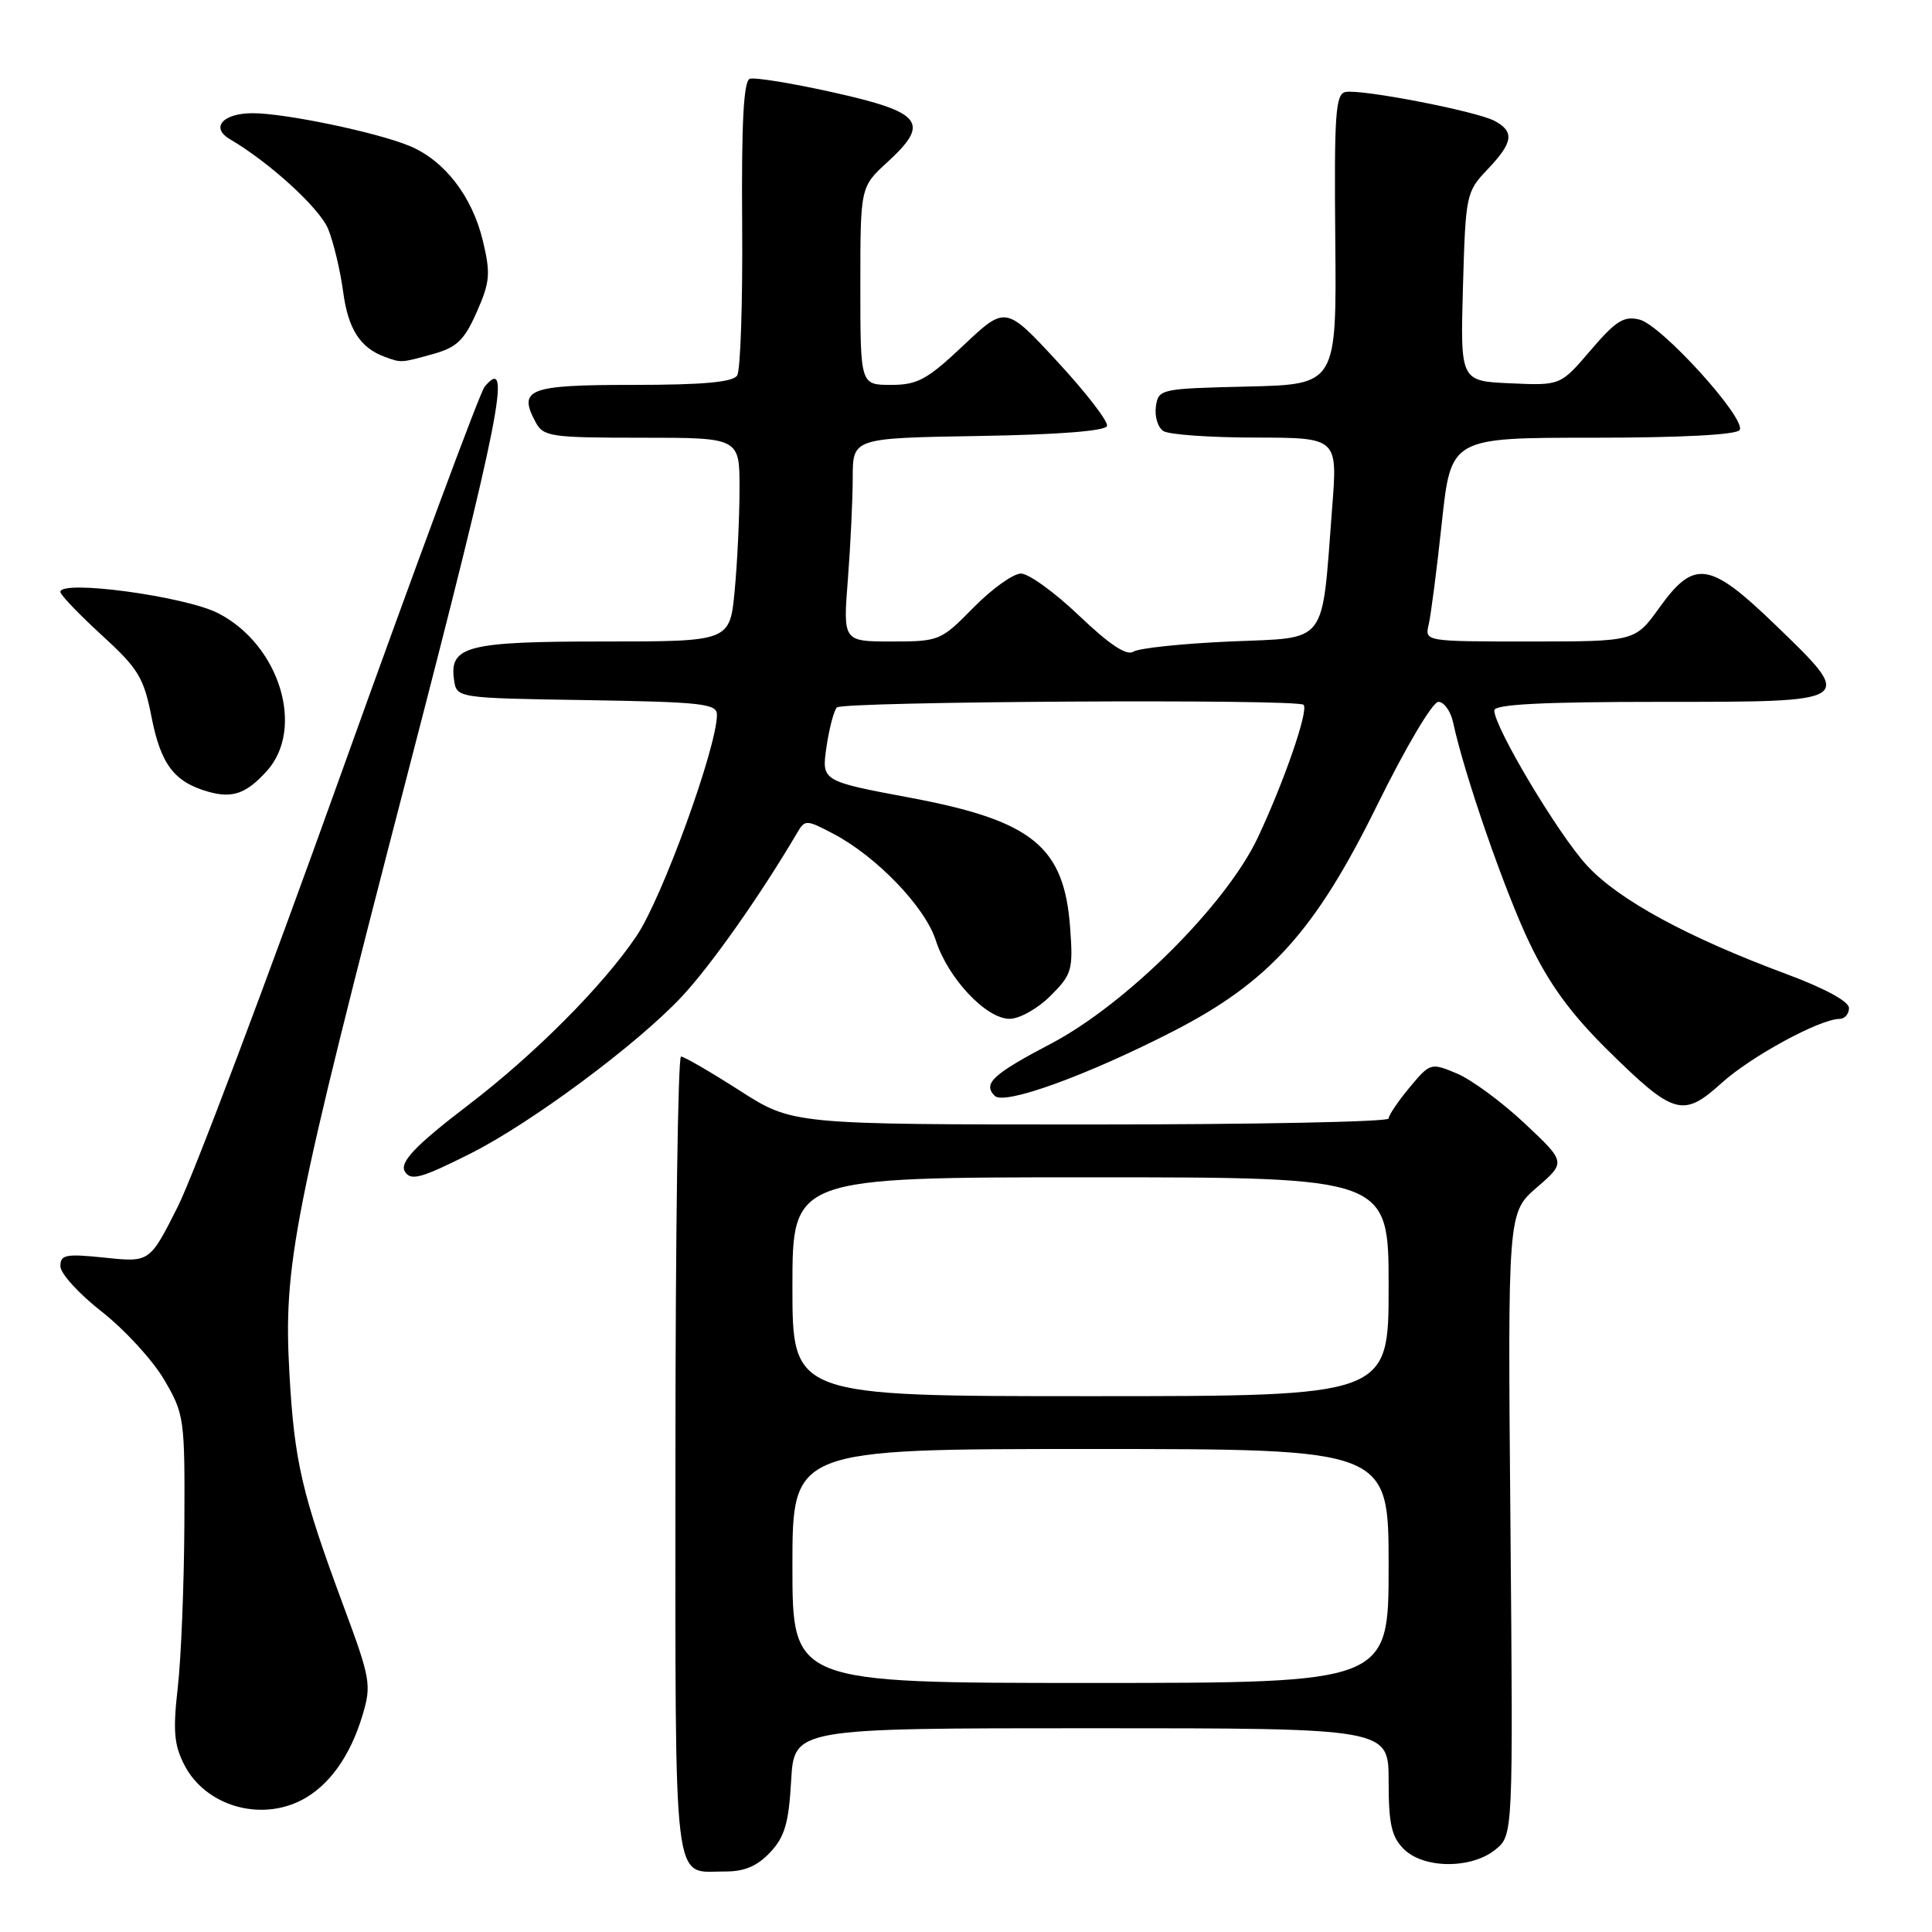 <?xml version="1.0" encoding="UTF-8" standalone="no"?>
<!DOCTYPE svg PUBLIC "-//W3C//DTD SVG 1.1//EN" "http://www.w3.org/Graphics/SVG/1.1/DTD/svg11.dtd" >
<svg xmlns="http://www.w3.org/2000/svg" xmlns:xlink="http://www.w3.org/1999/xlink" version="1.1" viewBox="0 0 256 256">
 <g >
 <path fill="currentColor"
d=" M 102.05 245.45 C 103.98 243.39 104.51 241.58 104.83 235.95 C 105.23 229.00 105.23 229.00 144.61 229.00 C 184.00 229.00 184.00 229.00 184.00 236.00 C 184.00 241.67 184.38 243.38 186.00 245.00 C 188.63 247.63 194.95 247.67 198.14 245.09 C 200.50 243.18 200.50 243.18 200.14 201.93 C 199.78 160.69 199.78 160.69 203.64 157.34 C 207.50 154.00 207.50 154.00 202.02 148.85 C 199.01 146.02 194.97 143.05 193.04 142.24 C 189.59 140.80 189.51 140.82 186.77 144.10 C 185.25 145.93 184.00 147.78 184.00 148.21 C 184.00 148.65 166.23 149.00 144.51 149.00 C 105.02 149.00 105.02 149.00 98.00 144.50 C 94.14 142.03 90.65 140.00 90.24 140.00 C 89.83 140.00 89.50 163.87 89.50 193.04 C 89.50 251.73 89.05 247.95 96.08 247.98 C 98.63 248.00 100.34 247.27 102.05 245.45 Z  M 39.97 238.52 C 43.59 236.64 46.41 232.71 48.04 227.26 C 49.24 223.25 49.10 222.44 45.50 212.76 C 39.98 197.87 39.01 193.70 38.35 182.00 C 37.54 167.51 38.77 161.30 54.11 102.14 C 66.23 55.42 67.95 46.74 64.21 51.25 C 63.60 51.98 55.04 75.07 45.19 102.54 C 35.34 130.02 25.61 155.82 23.56 159.88 C 19.84 167.27 19.84 167.27 13.92 166.65 C 8.72 166.11 8.00 166.24 8.00 167.78 C 8.00 168.74 10.47 171.45 13.49 173.81 C 16.50 176.17 20.22 180.21 21.74 182.80 C 24.42 187.37 24.50 187.90 24.43 202.00 C 24.39 209.97 24.00 219.68 23.56 223.57 C 22.90 229.35 23.06 231.22 24.44 233.89 C 27.22 239.26 34.40 241.40 39.97 238.52 Z  M 62.28 152.88 C 70.30 148.87 84.43 138.38 90.33 132.07 C 94.19 127.95 100.77 118.61 105.60 110.40 C 106.67 108.57 106.80 108.58 110.48 110.51 C 116.17 113.51 122.58 120.19 123.99 124.58 C 125.59 129.60 130.66 135.00 133.77 135.00 C 135.09 135.00 137.51 133.64 139.19 131.96 C 142.04 129.12 142.21 128.53 141.80 122.95 C 141.02 112.17 136.83 108.75 120.64 105.71 C 108.86 103.50 108.86 103.50 109.51 99.00 C 109.87 96.53 110.49 94.16 110.89 93.74 C 111.66 92.94 171.93 92.59 172.73 93.39 C 173.43 94.10 170.17 103.54 166.66 111.00 C 162.49 119.85 149.25 133.05 139.26 138.29 C 131.53 142.35 130.19 143.59 131.81 145.21 C 133.08 146.48 144.03 142.51 155.47 136.64 C 168.17 130.12 174.27 123.36 182.45 106.75 C 186.24 99.05 189.82 93.00 190.59 93.00 C 191.34 93.00 192.23 94.24 192.55 95.75 C 194.03 102.65 199.38 118.08 202.67 124.95 C 205.29 130.42 208.15 134.33 213.03 139.15 C 221.81 147.80 223.00 148.14 228.15 143.48 C 232.05 139.96 241.13 135.03 243.75 135.01 C 244.44 135.00 245.00 134.36 245.00 133.57 C 245.00 132.70 241.80 130.96 236.75 129.08 C 223.58 124.19 214.46 119.23 210.28 114.68 C 206.49 110.58 198.00 96.36 198.00 94.13 C 198.00 93.33 204.35 93.00 220.00 93.00 C 246.08 93.00 245.92 93.11 235.10 82.66 C 226.53 74.40 224.48 74.11 219.89 80.50 C 216.66 85.00 216.66 85.00 202.72 85.00 C 188.78 85.00 188.78 85.00 189.31 82.75 C 189.60 81.51 190.39 75.44 191.05 69.25 C 192.26 58.00 192.26 58.00 211.07 58.00 C 222.74 58.00 230.12 57.61 230.51 56.98 C 231.43 55.50 220.17 43.08 217.25 42.35 C 215.18 41.83 214.11 42.50 210.77 46.41 C 206.77 51.09 206.77 51.09 200.14 50.79 C 193.50 50.50 193.50 50.50 193.85 38.00 C 194.20 25.79 194.27 25.43 197.10 22.45 C 200.51 18.87 200.71 17.45 198.04 16.02 C 195.62 14.73 180.38 11.78 178.28 12.19 C 176.96 12.46 176.78 15.15 176.93 31.72 C 177.11 50.94 177.11 50.94 165.31 51.22 C 153.72 51.49 153.49 51.54 153.16 53.89 C 152.98 55.20 153.43 56.66 154.16 57.12 C 154.90 57.59 160.39 57.98 166.37 57.98 C 177.24 58.00 177.24 58.00 176.52 67.25 C 175.09 85.78 176.13 84.43 162.99 85.00 C 156.67 85.28 150.91 85.88 150.19 86.35 C 149.29 86.93 147.04 85.44 143.01 81.60 C 139.79 78.52 136.31 76.00 135.28 76.00 C 134.26 76.00 131.43 78.03 129.00 80.50 C 124.67 84.91 124.46 85.00 118.14 85.00 C 111.70 85.00 111.70 85.00 112.35 76.75 C 112.70 72.21 112.99 66.15 112.99 63.27 C 113.00 58.05 113.00 58.05 129.67 57.77 C 140.19 57.60 146.46 57.11 146.68 56.45 C 146.88 55.87 143.93 52.05 140.14 47.95 C 133.25 40.50 133.25 40.50 127.68 45.75 C 122.85 50.31 121.58 51.00 118.06 51.00 C 114.00 51.00 114.00 51.00 114.00 37.88 C 114.00 24.77 114.00 24.77 117.59 21.48 C 123.29 16.26 122.23 14.89 110.49 12.26 C 104.99 11.03 99.98 10.22 99.35 10.44 C 98.53 10.74 98.24 16.30 98.34 29.68 C 98.42 40.03 98.12 49.06 97.68 49.75 C 97.11 50.64 93.19 51.00 83.91 51.00 C 70.03 51.00 68.61 51.54 70.96 55.92 C 72.00 57.86 72.93 58.00 85.04 58.00 C 98.00 58.00 98.00 58.00 97.99 64.75 C 97.99 68.46 97.70 74.54 97.35 78.25 C 96.71 85.00 96.71 85.00 80.05 85.00 C 61.90 85.00 59.53 85.60 60.16 90.06 C 60.50 92.50 60.50 92.50 77.75 92.77 C 93.02 93.02 95.00 93.24 95.00 94.70 C 95.00 99.00 87.76 118.95 84.36 124.00 C 79.93 130.59 70.87 139.69 61.99 146.47 C 55.03 151.79 52.90 154.03 53.65 155.24 C 54.43 156.51 55.79 156.14 62.28 152.88 Z  M 35.35 102.17 C 40.45 96.53 37.05 85.44 28.92 81.26 C 24.54 79.01 8.00 76.77 8.00 78.43 C 8.00 78.82 10.46 81.39 13.46 84.14 C 18.33 88.59 19.05 89.77 20.08 95.02 C 21.32 101.32 23.10 103.64 27.64 104.92 C 30.82 105.81 32.64 105.16 35.35 102.17 Z  M 57.34 46.92 C 60.53 46.04 61.51 45.10 63.17 41.35 C 64.93 37.36 65.03 36.27 63.97 31.86 C 62.56 26.01 58.90 21.28 54.30 19.35 C 49.99 17.55 37.79 15.00 33.49 15.00 C 29.53 15.00 27.85 16.90 30.46 18.44 C 35.74 21.54 42.34 27.57 43.48 30.34 C 44.19 32.08 45.09 35.83 45.47 38.67 C 46.13 43.61 47.72 46.09 51.00 47.29 C 53.17 48.09 53.14 48.09 57.34 46.92 Z  M 105.00 207.50 C 105.00 192.00 105.00 192.00 144.50 192.00 C 184.00 192.00 184.00 192.00 184.00 207.50 C 184.00 223.00 184.00 223.00 144.50 223.00 C 105.00 223.00 105.00 223.00 105.00 207.50 Z  M 105.00 170.50 C 105.00 156.00 105.00 156.00 144.50 156.00 C 184.00 156.00 184.00 156.00 184.00 170.50 C 184.00 185.00 184.00 185.00 144.50 185.00 C 105.00 185.00 105.00 185.00 105.00 170.50 Z "/>
</g>
</svg>